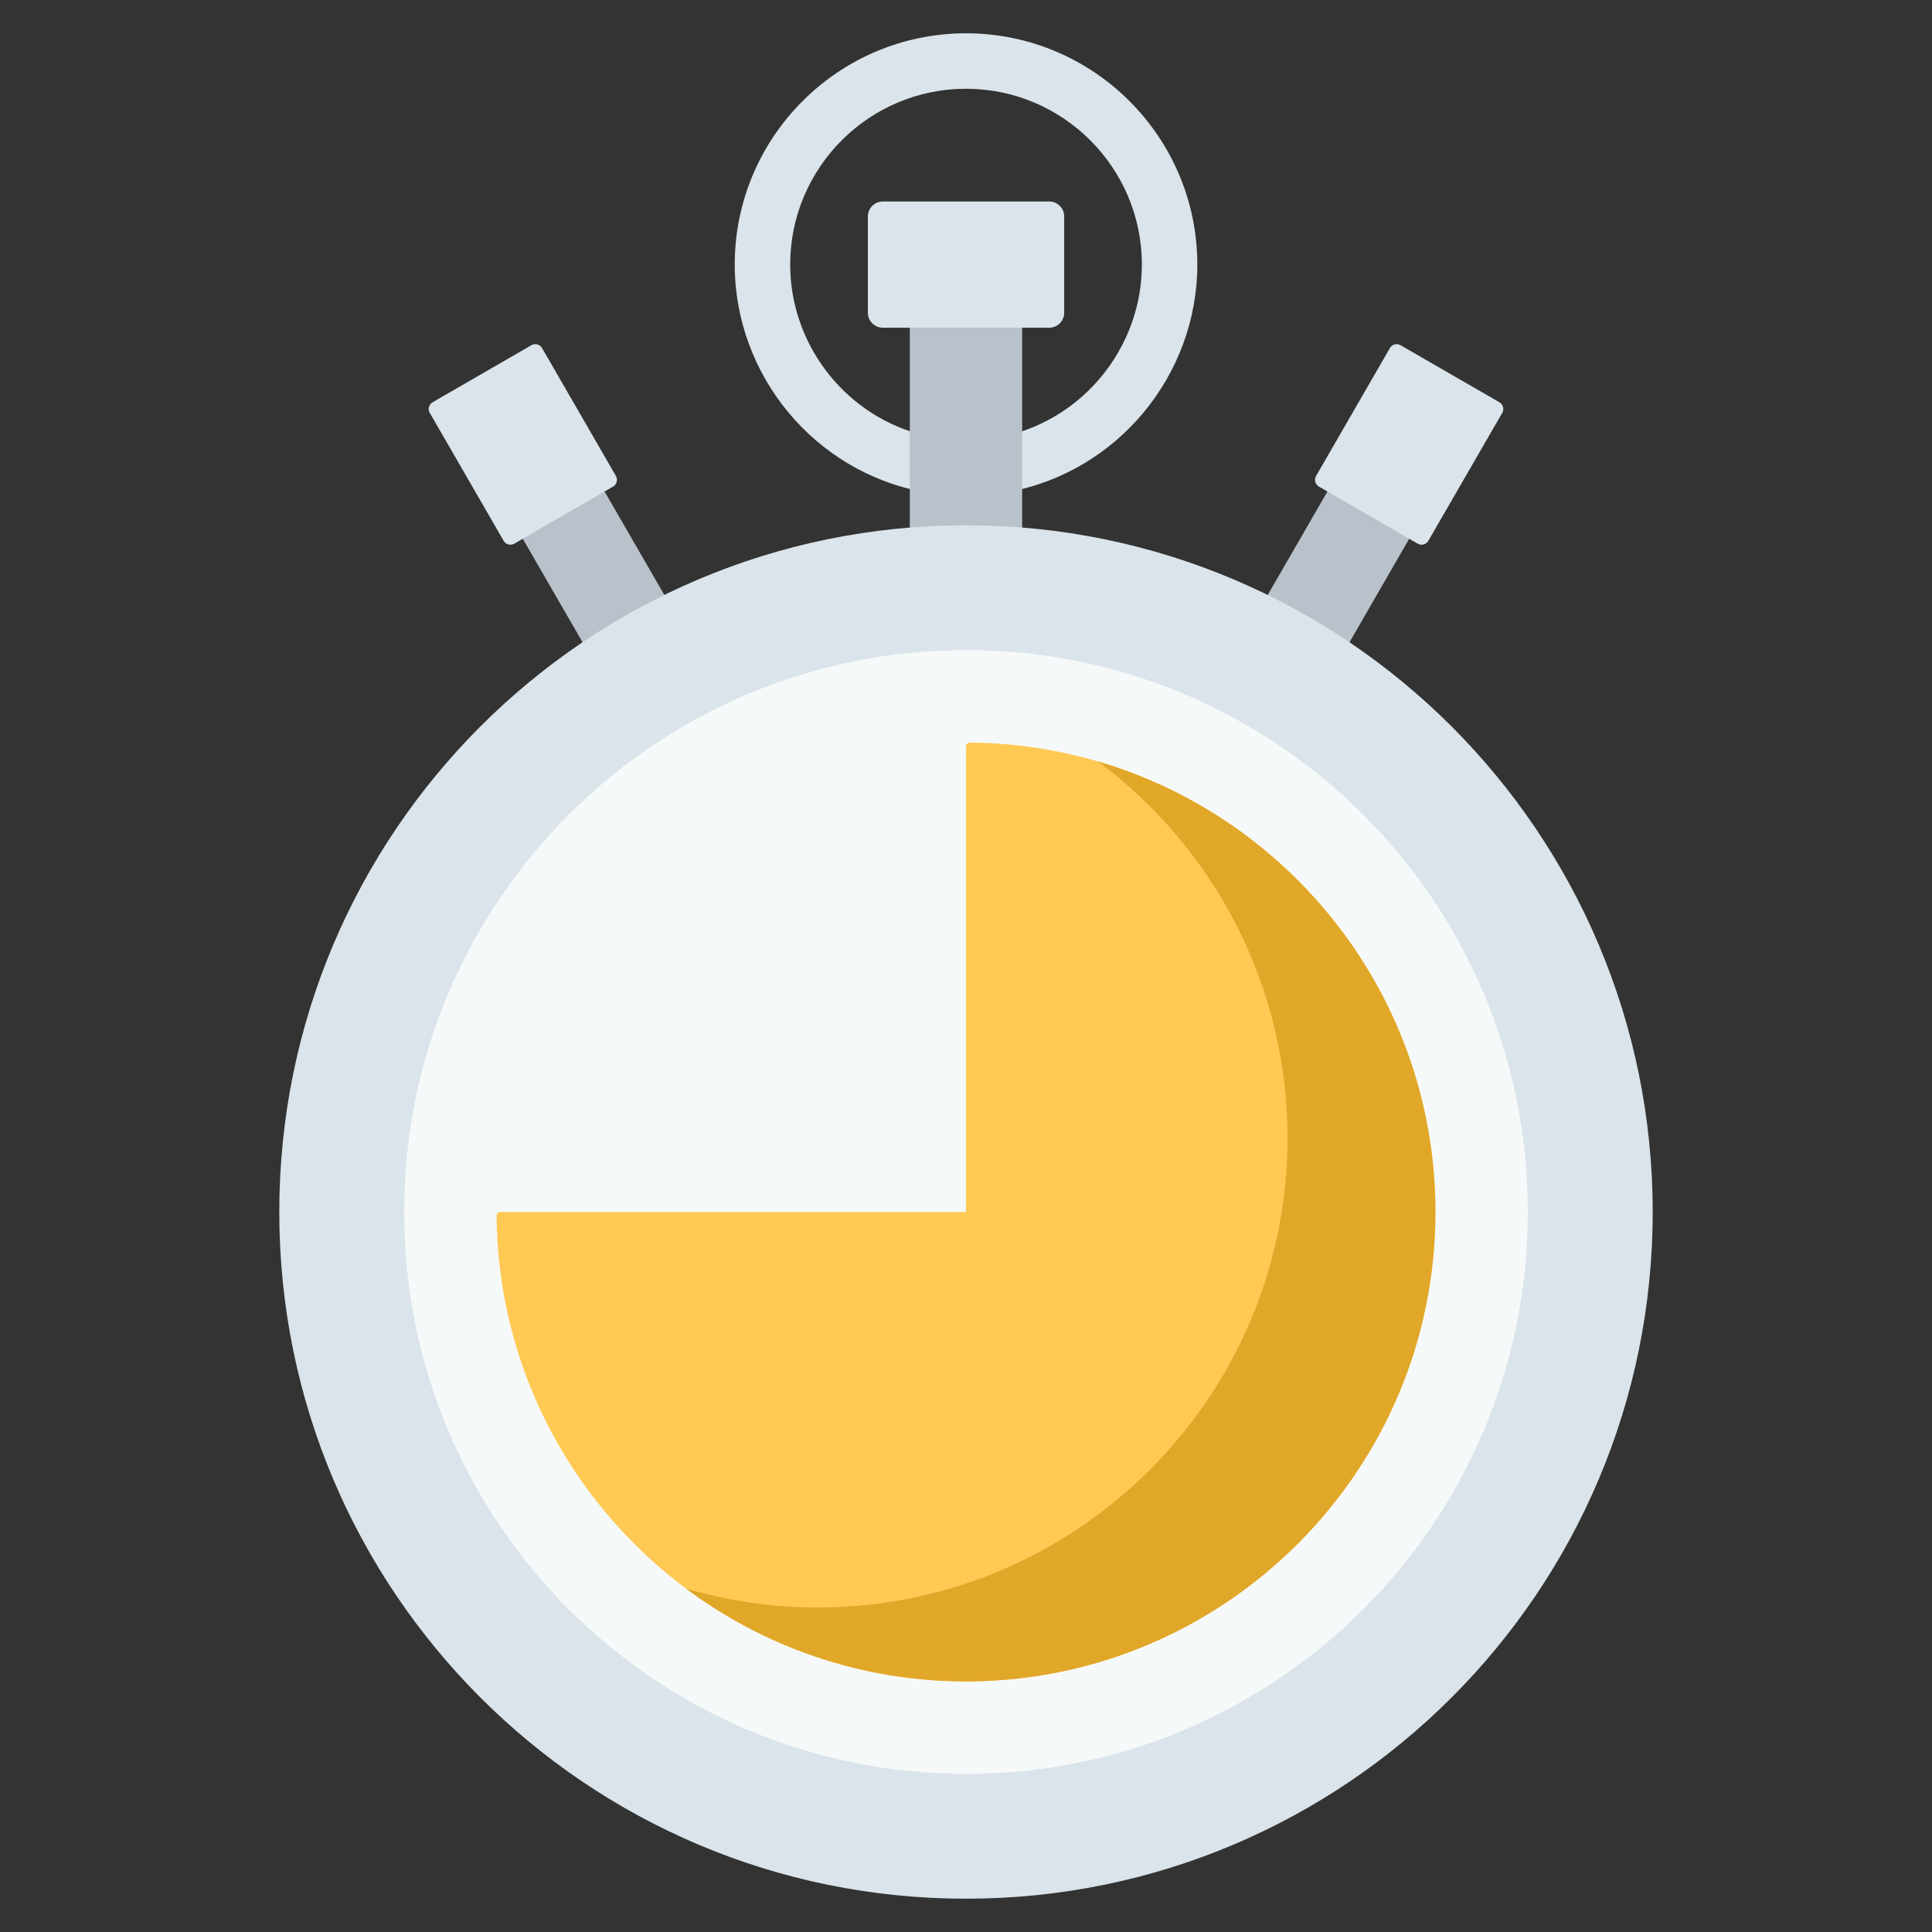 <svg width="34" height="34" viewBox="0 0 34 34" fill="none" xmlns="http://www.w3.org/2000/svg">
<rect x="0" y="0" width="34" height="34" fill="#333333" stroke="none"/>
<g clip-path="url(#clip0_0_232)">
<path d="M11.691 10.47L10.64 8.65L9.588 8.571L9.2 9.481L10.252 11.303C11.007 11.441 11.568 11.148 11.691 10.47Z" fill="#B9C1CB"/>
<path d="M22.31 10.47L23.36 8.65L24.413 8.571L24.8 9.481L23.749 11.303C22.993 11.441 22.432 11.148 22.31 10.47Z" fill="#B9C1CB"/>
<path d="M17.855 7.631C19.173 7.253 20.095 6.03 20.095 4.656C20.095 2.95 18.706 1.562 17 1.562C15.294 1.562 13.906 2.95 13.906 4.656C13.906 6.03 14.827 7.253 16.146 7.631L16.28 8.663C14.332 8.315 12.93 6.6 12.93 4.656C12.93 2.412 14.756 0.586 17 0.586C19.245 0.586 21.071 2.412 21.071 4.656C21.071 6.597 19.672 8.31 17.729 8.661L17.855 7.631Z" fill="#DAE4EA"/>
<path d="M17 9.511C17.333 9.511 17.663 9.526 17.988 9.557V5.494H16.011V9.557C16.337 9.526 16.667 9.511 17 9.511Z" fill="#B9C1CB"/>
<path d="M17 33.414C23.674 33.414 29.085 28.003 29.085 21.329C29.085 14.655 23.674 9.244 17 9.244C10.326 9.244 4.915 14.655 4.915 21.329C4.915 28.003 10.326 33.414 17 33.414Z" fill="#DAE4EA"/>
<path d="M18.465 3.546H15.536C15.39 3.546 15.273 3.663 15.273 3.809V5.504C15.273 5.649 15.39 5.767 15.536 5.767H18.465C18.61 5.767 18.728 5.649 18.728 5.504V3.809C18.728 3.663 18.61 3.546 18.465 3.546Z" fill="#DAE4EA"/>
<path d="M10.789 8.563L9.05 9.568C8.984 9.605 8.9 9.583 8.863 9.517L7.563 7.266C7.525 7.201 7.547 7.117 7.613 7.079L9.352 6.075C9.418 6.037 9.502 6.06 9.539 6.125L10.839 8.376C10.877 8.442 10.854 8.525 10.789 8.563Z" fill="#DAE4EA"/>
<path d="M23.211 8.563L24.95 9.568C25.016 9.605 25.099 9.583 25.137 9.517L26.437 7.266C26.475 7.201 26.452 7.117 26.387 7.079L24.647 6.075C24.582 6.037 24.498 6.06 24.46 6.125L23.161 8.376C23.123 8.442 23.145 8.525 23.211 8.563Z" fill="#DAE4EA"/>
<path d="M17 31.217C22.461 31.217 26.888 26.79 26.888 21.329C26.888 15.868 22.461 11.441 17 11.441C11.539 11.441 7.112 15.868 7.112 21.329C7.112 26.79 11.539 31.217 17 31.217Z" fill="#F6F9F9"/>
<path d="M25.261 21.329C25.261 16.797 21.593 13.106 17.07 13.068C17.031 13.068 17 13.099 17 13.138V21.329H8.809C8.77 21.329 8.739 21.36 8.739 21.399C8.777 25.922 12.468 29.59 17 29.59C17.018 29.59 17.037 29.59 17.055 29.59C21.585 29.56 25.261 25.866 25.261 21.329Z" fill="#FFC954"/>
<path d="M19.325 13.401C21.346 14.908 22.658 17.317 22.658 20.027C22.658 24.564 18.982 28.259 14.452 28.288C14.434 28.288 14.415 28.289 14.397 28.289C13.59 28.289 12.81 28.172 12.072 27.956C13.449 28.982 15.154 29.59 17 29.59C17.018 29.59 17.037 29.59 17.055 29.59C21.585 29.56 25.261 25.866 25.261 21.329C25.261 17.581 22.751 14.407 19.325 13.401Z" fill="#E1A729"/>
</g>
<defs>
<clipPath id="clip0_0_232">
<rect width="32.828" height="32.828" fill="white" transform="translate(0.586 0.586)"/>
</clipPath>
</defs>
</svg>
